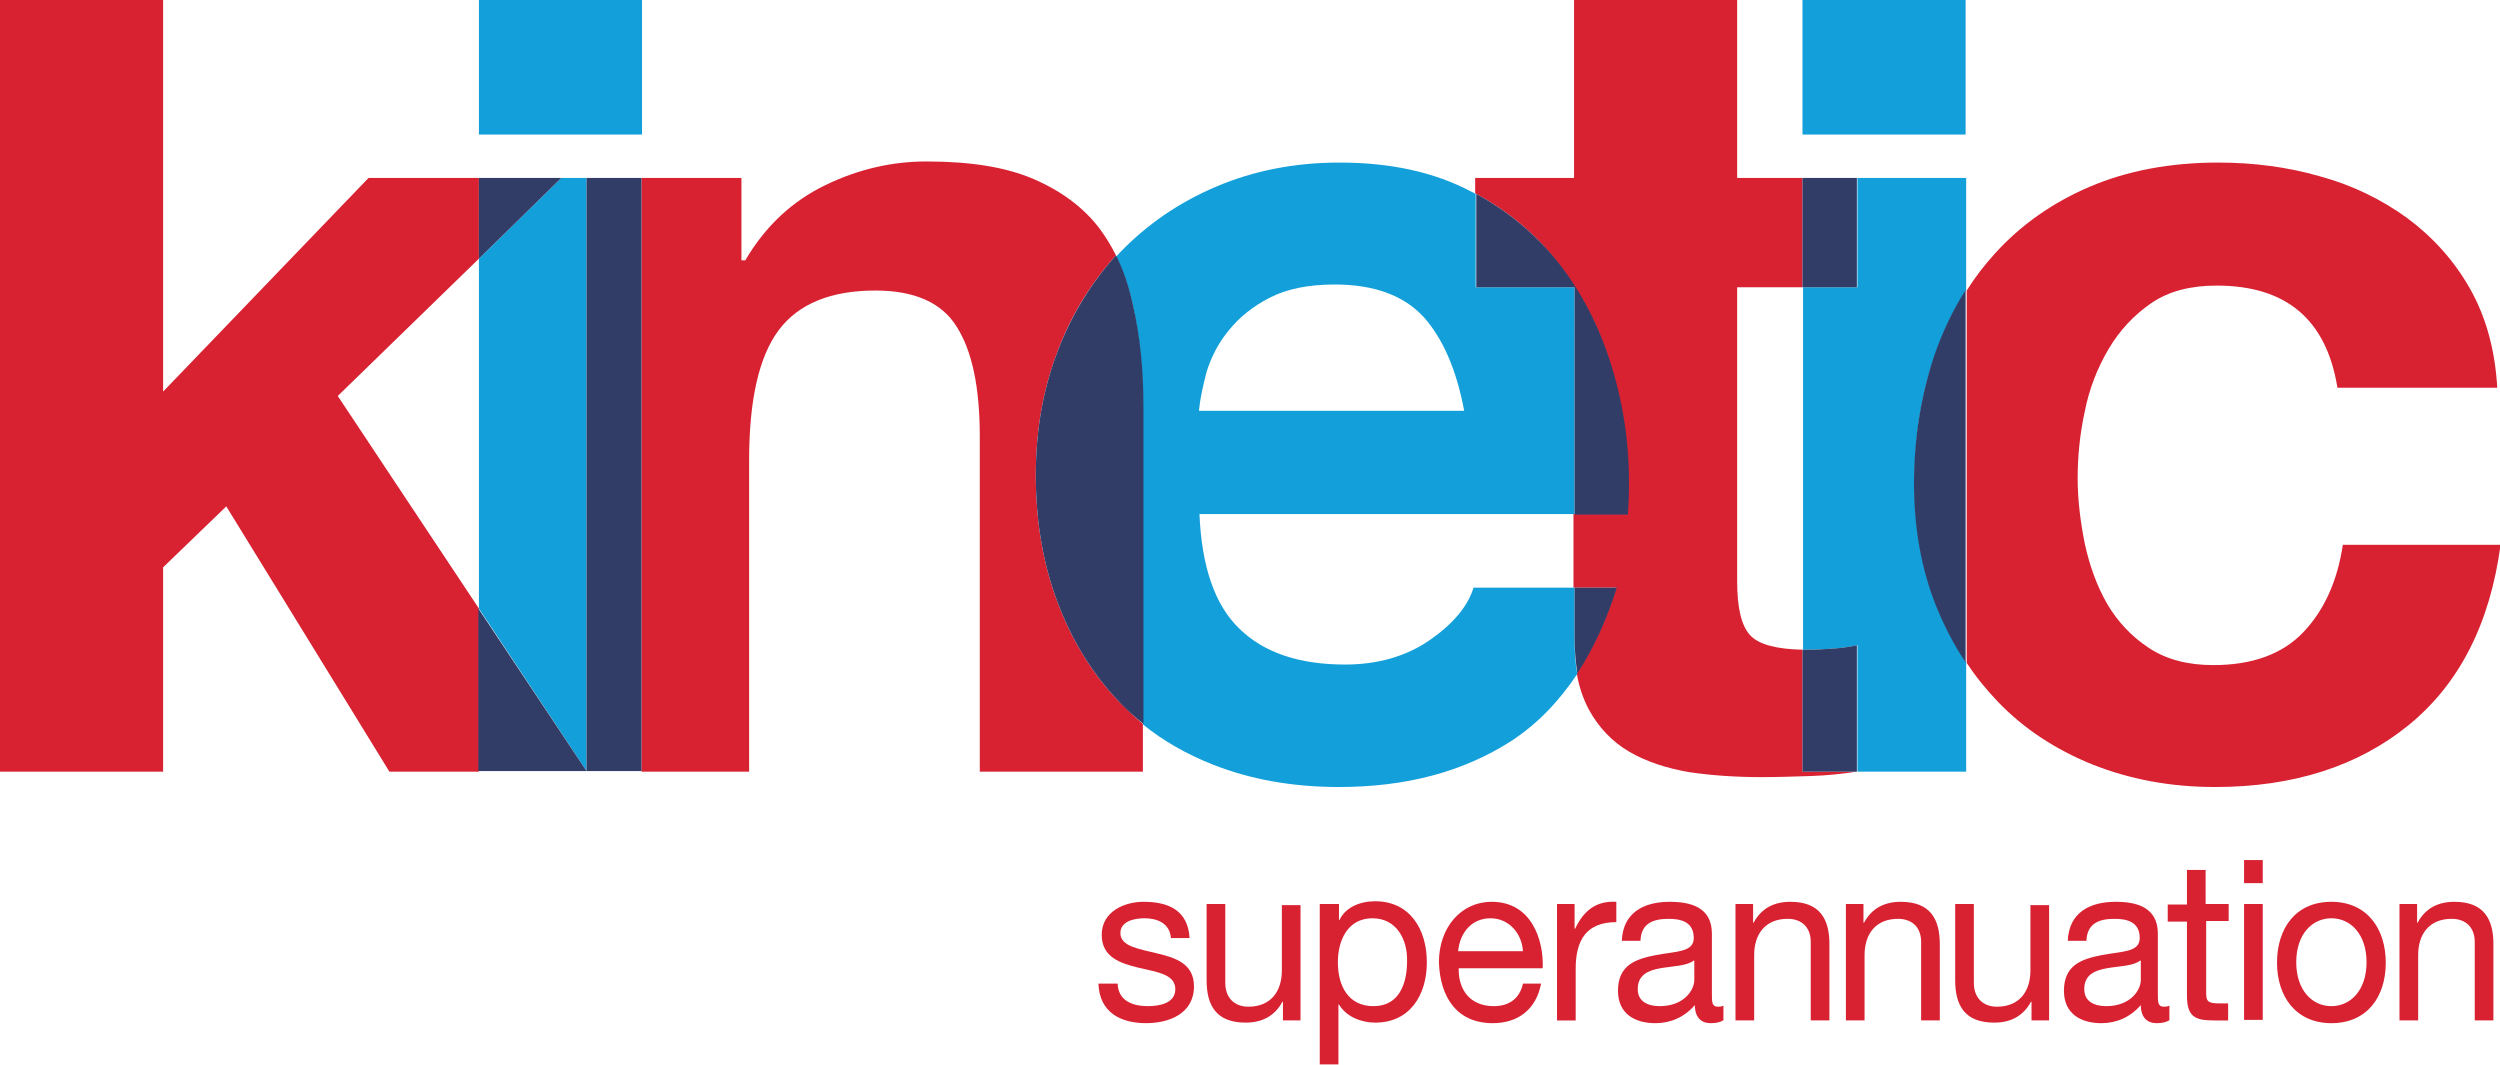 <?xml version="1.0" encoding="utf-8"?>
<!-- Generator: Adobe Illustrator 18.1.1, SVG Export Plug-In . SVG Version: 6.00 Build 0)  -->
<!DOCTYPE svg PUBLIC "-//W3C//DTD SVG 1.1//EN" "http://www.w3.org/Graphics/SVG/1.1/DTD/svg11.dtd">
<svg version="1.1" id="Layer_1" xmlns="http://www.w3.org/2000/svg" xmlns:xlink="http://www.w3.org/1999/xlink" x="0px" y="0px"
	 viewBox="0 0 455.2 193.9" style="enable-background:new 0 0 455.2 193.9;" xml:space="preserve">
<polygon style="fill:#D82232;" points="61.5,72.1 87.2,47.1 87.2,32.4 67.1,32.4 29.7,71.3 29.7,0 0,0 0,140.5 29.7,140.5 
	29.7,103.3 41.2,92.2 70.9,140.5 87.2,140.5 87.2,110.8 "/>
<g>
	<path style="fill:#D82232;" d="M203.5,127.5c-4.7-5-8.4-11-11-18c-2.6-7-3.9-14.6-3.9-23c0-8.1,1.3-15.6,4-22.6
		c2.5-6.7,6.1-12.4,10.6-17.4c-0.9-1.8-1.9-3.4-3-4.9c-2.9-3.8-6.9-6.8-12-9c-5.1-2.2-11.6-3.2-19.5-3.2c-6.3,0-12.4,1.4-18.4,4.3
		c-6,2.9-10.9,7.4-14.6,13.7H135v-15h-18.2v108.1h19.6V83.8c0-11,1.8-18.9,5.4-23.7c3.6-4.8,9.5-7.2,17.6-7.2
		c7.1,0,12.1,2.2,14.8,6.6c2.8,4.4,4.2,11,4.2,20v61h29.7v-8.7C206.5,130.5,205,129,203.5,127.5"/>
	<path style="fill:#D82232;" d="M328.2,118.3c-4.6-0.1-7.8-0.9-9.4-2.5c-1.7-1.7-2.5-5-2.5-10V52.3h11.9V32.4h-11.9V0h-29.7v32.4
		h-18v2.8c6.5,3.5,11.8,8.1,16,13.9c4.4,6,7.6,12.8,9.5,20.5c2,7.7,2.6,15.7,2.1,24h-9.7V107h7.8c-1.9,6-4.3,11.2-7.2,15.6
		c0.4,2.5,1.2,4.7,2.2,6.6c1.8,3.3,4.3,5.9,7.4,7.7c3.1,1.8,6.8,3,10.9,3.7c4.1,0.6,8.5,0.9,13.1,0.9c2.9,0,5.9-0.1,9-0.2
		c3.1-0.1,5.8-0.4,8.4-0.8h-9.9V118.3z"/>
	<path style="fill:#D82232;" d="M426.6,99.1c-1,6.7-3.4,12-7.2,16c-3.8,4-9.3,6-16.4,6c-4.6,0-8.5-1-11.7-3.1
		c-3.2-2.1-5.7-4.8-7.6-8c-1.9-3.3-3.2-6.9-4.1-11c-0.8-4-1.3-8-1.3-11.9c0-4,0.4-8.1,1.3-12.2c0.8-4.1,2.3-7.9,4.3-11.3
		c2-3.4,4.6-6.2,7.8-8.4c3.2-2.2,7.2-3.2,11.9-3.2c12.7,0,20,6.2,22,18.6h29.1c-0.4-7-2.1-13-5-18.1c-2.9-5.1-6.7-9.3-11.4-12.8
		c-4.7-3.4-10-6-15.9-7.6c-5.9-1.7-12.1-2.5-18.5-2.5c-8.8,0-16.6,1.5-23.4,4.4c-6.8,2.9-12.6,7-17.3,12.2c-1.9,2.1-3.6,4.3-5.1,6.7
		v67.8c1.7,2.6,3.6,4.9,5.7,7.1c4.7,4.9,10.5,8.7,17.2,11.4c6.8,2.7,14.2,4.1,22.3,4.1c14.3,0,26.1-3.8,35.3-11.3
		c9.2-7.5,14.8-18.5,16.7-32.8H426.6z"/>
	<polygon style="fill:#1CB1E2;" points="106.8,140.5 106.8,140.5 106.8,140.4 	"/>
	<rect x="87.2" y="0" style="fill:#139FDA;" width="29.7" height="24.5"/>
	<polygon style="fill:#139FDA;" points="87.2,110.8 106.8,140.4 106.8,32.4 102.2,32.4 87.2,47.1 	"/>
	<path style="fill:#139FDA;" d="M286.7,107h-18.4c-1,3.3-3.6,6.5-7.9,9.5c-4.3,3-9.5,4.5-15.5,4.5c-8.4,0-14.8-2.2-19.2-6.5
		c-4.5-4.3-6.9-11.3-7.3-20.9h68.3V52.3h-18v-17c-0.3-0.1-0.5-0.3-0.8-0.4c-6.8-3.6-14.8-5.3-24-5.3c-8.2,0-15.7,1.5-22.5,4.4
		c-6.8,2.9-12.6,6.9-17.5,12c-0.2,0.2-0.4,0.5-0.7,0.7c1.4,2.7,2.4,5.8,3.1,9.1c1.2,5.5,1.8,11.6,1.8,18.3v57.8
		c3.7,3,7.9,5.4,12.7,7.3c6.8,2.7,14.5,4.1,23,4.1c12.3,0,22.7-2.8,31.4-8.4c4.6-3,8.6-7.1,12-12.2c-0.4-2-0.5-4.2-0.5-6.6V107z
		 M219.7,67.7c0.8-2.6,2.1-5.2,4-7.5c1.9-2.4,4.4-4.4,7.5-6c3.1-1.6,7.1-2.4,11.8-2.4c7.2,0,12.6,2,16.2,5.9c3.5,3.9,6,9.6,7.4,17.1
		h-48.3C218.5,72.7,219,70.4,219.7,67.7"/>
	<path style="fill:#139FDA;" d="M348.6,88c0-8.4,1.2-16.1,3.7-23.3c1.5-4.3,3.4-8.3,5.7-11.9V32.4h-19.8v19.9h-9.9v66
		c0.2,0,0.4,0,0.7,0c1.7,0,3.3-0.1,4.8-0.2c1.5-0.1,3-0.3,4.4-0.6v23h19.8v-19.9c-2.1-3.2-3.9-6.6-5.4-10.3
		C349.9,103.5,348.6,96.1,348.6,88"/>
	<rect x="328.2" y="0" style="fill:#139FDA;" width="29.7" height="24.5"/>
	<path style="fill:#313C67;" d="M106.8,140.4L106.8,140.4l-19.7,0v-29.6L106.8,140.4z M102.2,32.4H87.2v14.7L102.2,32.4z
		 M106.8,32.4v108l0,0h10V32.4H106.8z"/>
	<path style="fill:#313C67;" d="M208.2,74v57.8c-1.7-1.3-3.2-2.7-4.7-4.3c-4.7-5-8.4-11-11-18c-2.6-7-3.9-14.6-3.9-23
		c0-8.1,1.3-15.6,4-22.6c2.5-6.6,6.1-12.4,10.6-17.4c1.4,2.7,2.4,5.8,3.1,9.1C207.6,61.2,208.2,67.3,208.2,74 M286.7,107v9
		c0,2.4,0.2,4.6,0.5,6.6c2.9-4.4,5.3-9.6,7.2-15.6H286.7z M286.7,52.3v41.4h9.7c0.6-8.4-0.1-16.4-2.1-24c-2-7.7-5.1-14.5-9.5-20.5
		c-4.2-5.7-9.6-10.4-16-13.9v17H286.7z"/>
	<path style="fill:#313C67;" d="M328.2,32.4h9.9v19.9h-9.9V32.4z M333.7,118.1c-1.5,0.1-3.1,0.2-4.8,0.2c-0.2,0-0.5,0-0.7,0v22.2
		h9.9v-23C336.7,117.8,335.2,118,333.7,118.1 M352.2,64.7c-2.4,7.2-3.7,15-3.7,23.3c0,8.1,1.3,15.5,4,22.3c1.5,3.7,3.3,7.2,5.4,10.3
		V52.8C355.6,56.4,353.7,60.4,352.2,64.7"/>
	<path style="fill:#D82232;" d="M203.5,179.1c0.1,3.1,2.7,4.1,5.5,4.1c2.1,0,5-0.5,5-3.1c0-2.7-3.3-3.1-6.7-3.9
		c-3.3-0.8-6.7-1.9-6.7-6c0-4.2,4.1-6,7.6-6c4.5,0,8.1,1.5,8.4,6.6h-3.4c-0.2-2.7-2.5-3.6-4.8-3.6c-2,0-4.4,0.6-4.4,2.7
		c0,2.5,3.6,2.9,6.7,3.7c3.4,0.8,6.7,1.9,6.7,6c0,5-4.6,6.7-8.7,6.7c-4.6,0-8.5-1.9-8.7-7.2H203.5z"/>
	<path style="fill:#D82232;" d="M236.8,185.8h-3.2v-3.4h-0.1c-1.4,2.6-3.7,3.8-6.7,3.8c-5.4,0-7.1-3.2-7.1-7.7v-13.9h3.4V179
		c0,2.6,1.6,4.3,4.2,4.3c4.1,0,6.1-2.8,6.1-6.6v-11.9h3.4V185.8z"/>
	<path style="fill:#D82232;" d="M240.4,164.6h3.4v2.9h0.1c1.1-2.3,3.7-3.4,6.5-3.4c6.3,0,9.4,5.1,9.4,11.1c0,6-3.1,11-9.4,11
		c-2.1,0-5.1-0.8-6.6-3.3h-0.1v10.9h-3.4V164.6z M249.9,167.2c-4.5,0-6.3,4-6.3,8c0,4.2,1.8,8,6.5,8c4.6,0,6.1-4,6.1-8.2
		C256.3,171.1,254.3,167.2,249.9,167.2"/>
	<path style="fill:#D82232;" d="M280.6,179.1c-0.9,4.7-4.2,7.2-8.8,7.2c-6.5,0-9.6-4.7-9.8-11.1c0-6.3,4-11,9.6-11
		c7.3,0,9.5,7,9.3,12.1h-15.3c-0.1,3.7,1.9,6.9,6.4,6.9c2.8,0,4.7-1.4,5.3-4.1H280.6z M277.3,173.2c-0.2-3.3-2.6-6-5.9-6
		c-3.5,0-5.6,2.7-5.9,6H277.3z"/>
	<path style="fill:#D82232;" d="M283.5,164.6h3.2v4.5h0.1c1.6-3.4,3.9-5.1,7.5-4.9v3.7c-5.4,0-7.4,3.2-7.4,8.5v9.4h-3.4V164.6z"/>
	<path style="fill:#D82232;" d="M313.9,185.7c-0.6,0.4-1.3,0.6-2.4,0.6c-1.7,0-2.9-1-2.9-3.3c-1.9,2.2-4.4,3.3-7.2,3.3
		c-3.7,0-6.8-1.7-6.8-5.9c0-4.8,3.4-5.8,6.9-6.5c3.7-0.7,6.9-0.5,6.9-3.1c0-3-2.4-3.5-4.6-3.5c-2.9,0-5,0.9-5.1,4h-3.4
		c0.2-5.2,4.1-7.1,8.7-7.1c3.7,0,7.7,0.9,7.7,5.8v10.9c0,1.6,0,2.4,1.1,2.4c0.3,0,0.6,0,1-0.2V185.7z M308.4,174.9
		c-1.3,1-3.8,1-6.1,1.4c-2.2,0.4-4.1,1.2-4.1,3.8c0,2.3,1.9,3.1,4,3.1c4.4,0,6.3-2.9,6.3-4.8V174.9z"/>
	<path style="fill:#D82232;" d="M316,164.6h3.2v3.4h0.1c1.4-2.6,3.7-3.8,6.7-3.8c5.4,0,7.1,3.2,7.1,7.7v13.9h-3.4v-14.3
		c0-2.6-1.6-4.2-4.2-4.2c-4.1,0-6.1,2.8-6.1,6.6v11.9H316V164.6z"/>
	<path style="fill:#D82232;" d="M336.1,164.6h3.2v3.4h0.1c1.4-2.6,3.7-3.8,6.7-3.8c5.4,0,7.1,3.2,7.1,7.7v13.9h-3.4v-14.3
		c0-2.6-1.6-4.2-4.2-4.2c-4.1,0-6.1,2.8-6.1,6.6v11.9h-3.4V164.6z"/>
	<path style="fill:#D82232;" d="M373.1,185.8h-3.2v-3.4h-0.1c-1.4,2.6-3.7,3.8-6.7,3.8c-5.4,0-7.1-3.2-7.1-7.7v-13.9h3.4V179
		c0,2.6,1.6,4.3,4.2,4.3c4.1,0,6.1-2.8,6.1-6.6v-11.9h3.4V185.8z"/>
	<path style="fill:#D82232;" d="M395.1,185.7c-0.6,0.4-1.3,0.6-2.4,0.6c-1.7,0-2.9-1-2.9-3.3c-1.9,2.2-4.4,3.3-7.2,3.3
		c-3.7,0-6.8-1.7-6.8-5.9c0-4.8,3.4-5.8,6.9-6.5c3.7-0.7,6.9-0.5,6.9-3.1c0-3-2.4-3.5-4.6-3.5c-2.9,0-5,0.9-5.1,4h-3.4
		c0.2-5.2,4.1-7.1,8.7-7.1c3.7,0,7.7,0.9,7.7,5.8v10.9c0,1.6,0,2.4,1.1,2.4c0.3,0,0.6,0,1-0.2V185.7z M389.7,174.9
		c-1.3,1-3.8,1-6.1,1.4c-2.2,0.4-4.1,1.2-4.1,3.8c0,2.3,1.9,3.1,4,3.1c4.4,0,6.3-2.9,6.3-4.8V174.9z"/>
	<path style="fill:#D82232;" d="M401.7,164.6h4.1v3.1h-4.1v13.1c0,1.6,0.4,1.9,2.5,1.9h1.5v3.1h-2.6c-3.5,0-4.9-0.7-4.9-4.6v-13.4
		h-3.5v-3.1h3.5v-6.3h3.4V164.6z"/>
	<path style="fill:#D82232;" d="M412,160.8h-3.4v-4.2h3.4V160.8z M408.6,164.6h3.4v21.1h-3.4V164.6z"/>
	<path style="fill:#D82232;" d="M424.5,164.2c6.5,0,9.9,4.9,9.9,11.1c0,6.2-3.4,11-9.9,11c-6.5,0-9.9-4.9-9.9-11
		C414.6,169,418,164.2,424.5,164.2 M424.5,183.2c3.5,0,6.4-2.9,6.4-8c0-5.1-2.9-8-6.4-8c-3.5,0-6.4,2.9-6.4,8
		C418.1,180.3,421,183.2,424.5,183.2"/>
	<path style="fill:#D82232;" d="M436.9,164.6h3.2v3.4h0.1c1.4-2.6,3.7-3.8,6.7-3.8c5.4,0,7.1,3.2,7.1,7.7v13.9h-3.4v-14.3
		c0-2.6-1.6-4.2-4.2-4.2c-4.1,0-6.1,2.8-6.1,6.6v11.9h-3.4V164.6z"/>
</g>
</svg>
